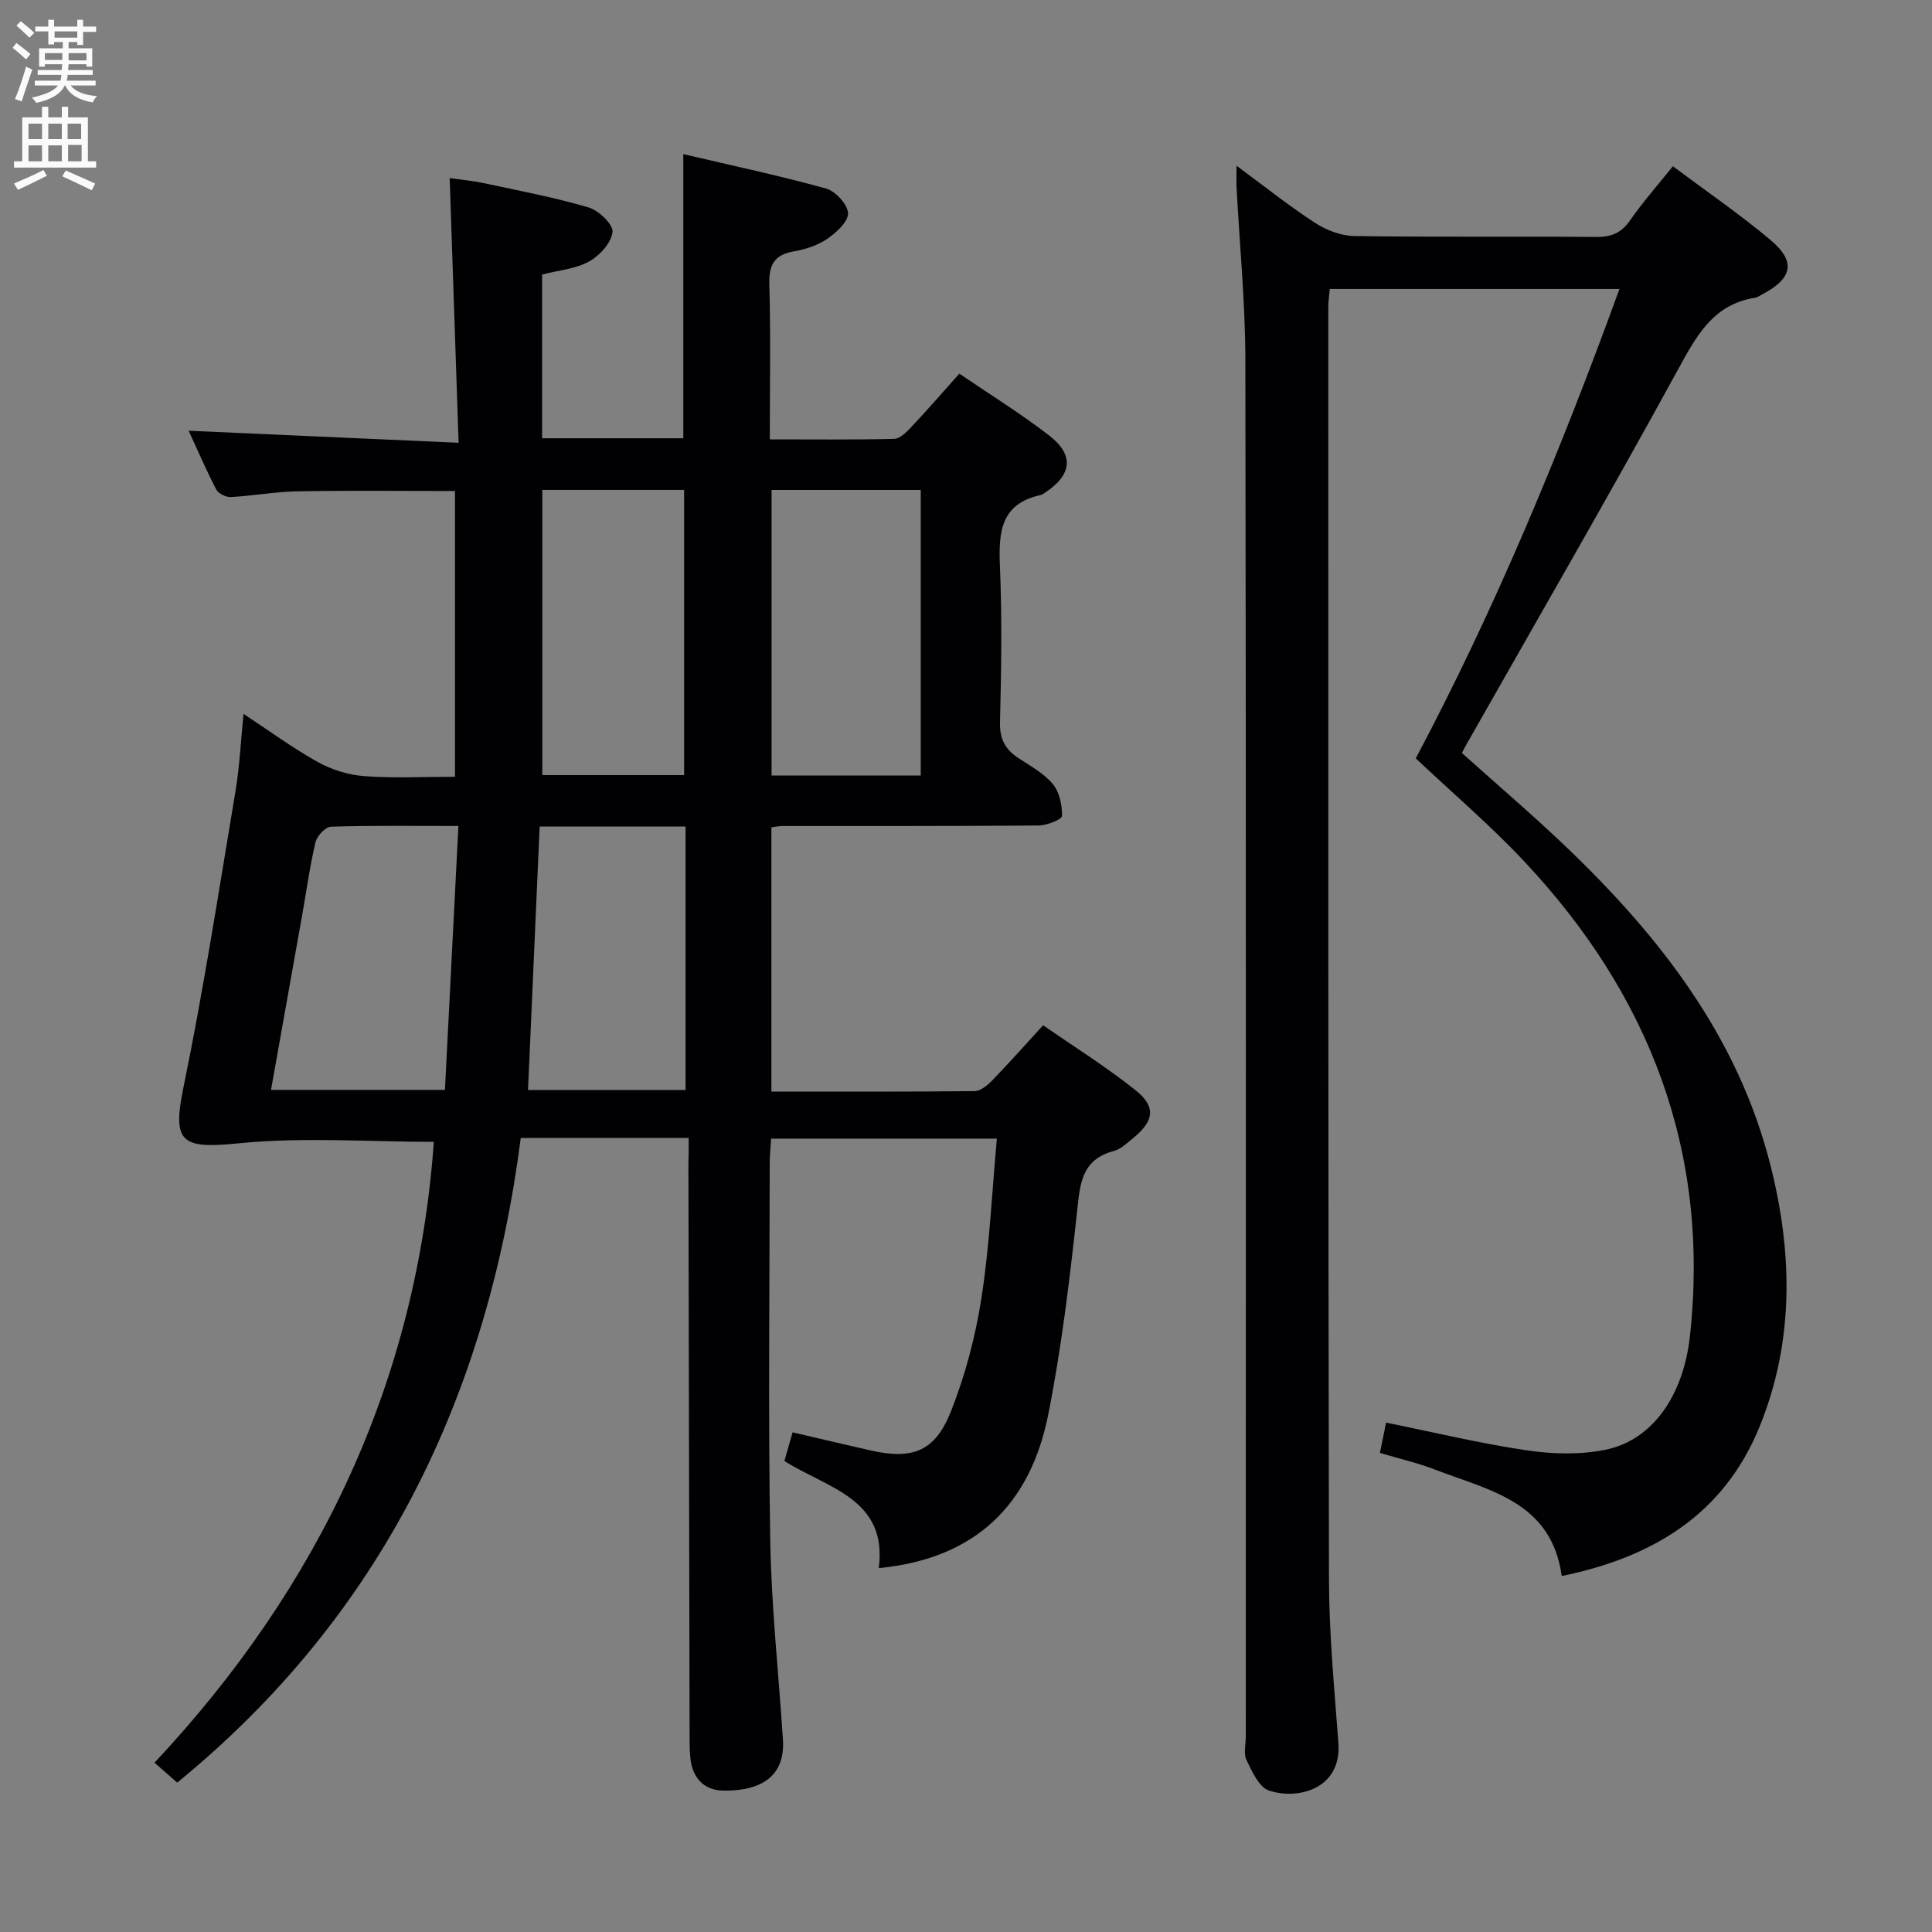 <svg enable-background="new 0 0 400 400" viewBox="0 0 400 400" xmlns="http://www.w3.org/2000/svg"><rect x="0" y="0" width="400" height="400" fill="#808080" stroke="none"/><path d="m142.59 235.6c-11.85 0-22.82 0-34.77 0-6.86 53.16-28.59 98.72-71.13 133.47-1.36-1.19-2.79-2.45-4.7-4.12 34.14-36.46 54.29-79.01 57.83-128.54-13.42 0-27.09-1.04-40.52.31-11.87 1.2-13.66-.22-11.3-11.68 4.17-20.28 7.33-40.77 10.75-61.2.85-5.05 1.08-10.21 1.67-16.04 5.2 3.42 10.11 7.03 15.38 9.97 2.88 1.6 6.35 2.68 9.63 2.92 6.11.46 12.27.13 18.77.13 0-19.96 0-39.52 0-59.16-11.02 0-21.78-.13-32.55.06-4.64.08-9.25.94-13.89 1.19-1 .05-2.56-.74-3-1.58-2.13-4.12-3.96-8.38-5.7-12.15 18.29.81 36.5 1.63 55.89 2.49-.63-18.69-1.23-36.38-1.85-54.8 2.36.34 4.72.55 7.02 1.04 7.28 1.56 14.62 2.94 21.75 5.04 2.1.62 5.13 3.55 4.95 5.09-.27 2.25-2.67 4.89-4.86 6.1-2.78 1.54-6.27 1.81-9.72 2.7v33.9h29.23c0-19.19 0-38.39 0-58.83 9.87 2.32 19.81 4.42 29.57 7.13 1.95.54 4.49 3.32 4.54 5.12.04 1.77-2.46 4.02-4.35 5.32-1.98 1.35-4.52 2.16-6.92 2.58-4.13.72-5.14 2.9-5.03 6.91.3 10.46.1 20.93.1 32 8.88 0 17.32.1 25.74-.11 1.2-.03 2.53-1.37 3.5-2.39 3.3-3.5 6.45-7.14 10-11.11 6.35 4.33 12.71 8.25 18.59 12.8 5.27 4.08 4.74 8.16-.91 11.89-.28.18-.57.39-.88.45-8.2 1.79-8.69 7.61-8.4 14.6.46 10.81.29 21.66.02 32.49-.08 3.45 1.11 5.58 3.81 7.36 2.5 1.64 5.27 3.16 7.13 5.39 1.38 1.65 1.95 4.38 1.89 6.6-.02.73-3.15 1.96-4.86 1.97-17.66.15-35.33.09-52.99.11-.66 0-1.31.14-2.31.25v54.73c14.16 0 28.12.06 42.07-.1 1.22-.01 2.64-1.18 3.6-2.16 3.46-3.57 6.77-7.3 10.59-11.47 6.5 4.51 13.11 8.64 19.17 13.48 4.24 3.39 3.79 6.33-.45 9.81-1.28 1.05-2.6 2.35-4.11 2.75-6.78 1.81-6.97 6.92-7.6 12.66-1.52 14-3.2 28.04-5.94 41.84-3.7 18.65-15.02 29.92-35.1 31.85 1.85-14.33-10.49-16.49-19.54-22.17.51-1.78 1.04-3.62 1.7-5.94 5.46 1.27 10.73 2.51 16.01 3.72 8.78 2 13.47.31 16.78-8.08 2.96-7.47 5.06-15.45 6.3-23.39 1.68-10.79 2.17-21.77 3.2-33.06-15.88 0-30.99 0-46.74 0-.1 1.69-.29 3.43-.29 5.18-.02 25.99-.32 51.99.11 77.98.23 13.77 1.74 27.52 2.63 41.29.56 8.69-6.15 10.67-12.47 10.53-4-.09-6.29-2.75-6.7-6.75-.2-1.98-.15-3.99-.16-5.99-.09-38.99-.16-77.98-.24-116.96.06-1.63.06-3.26.06-5.42zm48.04-75.03c0-20.03 0-39.45 0-59.13-10.38 0-20.46 0-30.88 0v59.13zm-95.72 10.44c-9.48 0-17.96-.12-26.41.15-1.13.04-2.87 1.92-3.18 3.22-1.18 4.99-1.87 10.09-2.77 15.14-2.13 12.01-4.28 24.01-6.44 36.13h36.01c.93-18.21 1.84-36.05 2.79-54.64zm17.37-69.58v59.05h29.36c0-19.87 0-39.4 0-59.05-9.93 0-19.51 0-29.36 0zm-.55 69.7c-.81 18.32-1.61 36.44-2.41 54.54h32.62c0-18.36 0-36.39 0-54.54-10.13 0-19.6 0-30.21 0z" fill="#010104"/><path d="m256.01 34.31c5.87 4.33 10.89 8.35 16.26 11.83 2.34 1.52 5.37 2.69 8.11 2.73 16.66.25 33.33.04 49.99.19 3.14.03 5.25-.75 7.09-3.4 2.64-3.8 5.72-7.28 8.89-11.24 6.97 5.21 13.83 9.91 20.17 15.23 5.39 4.52 4.63 8.01-1.74 11.33-.44.23-.88.57-1.35.65-8.8 1.37-12.22 7.96-16.1 15.03-14.2 25.96-29.03 51.57-43.63 77.31-.32.56-.61 1.13-1.03 1.93 7.23 6.49 14.56 12.74 21.51 19.37 19.39 18.53 35.58 39.25 42.34 65.84 4.63 18.22 5 36.52-2.22 54.27-7.4 18.17-22.08 27.04-40.96 30.92-2.12-15.43-15.04-17.71-26.21-22.03-3.54-1.37-7.27-2.22-11.43-3.46.44-2.16.84-4.16 1.27-6.27 9.95 2.01 19.44 4.31 29.07 5.73 5.35.79 11.08.96 16.33-.11 9.76-1.98 16.17-11.2 17.52-23.59 4.16-38.22-8.42-70.68-34.38-98.3-6.92-7.37-14.66-13.97-22.39-21.26 16.36-30.82 29.89-63.4 42.17-97.18-20.23 0-39.92 0-59.97 0-.1 1.23-.31 2.49-.31 3.76.01 87.82-.04 175.63.14 263.45.02 11.28 1.12 22.57 1.95 33.83.69 9.37-8.14 11.86-14.35 9.86-2.05-.66-3.52-3.94-4.67-6.31-.66-1.35-.15-3.28-.15-4.94 0-94.98.07-189.96-.09-284.94-.02-11.95-1.2-23.89-1.83-35.84-.05-1.11 0-2.23 0-4.39z" fill="#010104"/><g fill="#fbfafa"><path d="m2.6 9.9.8-1c.9.7 1.9 1.4 2.9 2.3l-.9 1.1c-1.1-1-2-1.8-2.8-2.4zm.5 10.6c.9-2.1 1.6-4.3 2.3-6.7.4.2.8.4 1.3.6-.7 2.1-1.5 4.3-2.2 6.6zm.3-15.2.9-.9c1 .8 2 1.6 2.8 2.4l-1 1c-.9-.9-1.8-1.7-2.7-2.5zm12.6-1.2h1.2v1.4h2.7v1.1h-2.7v2.7h-1.2v-.6h-1.8v1.3h4.9v3.8h-1.2v-.5h-3.7c0 .4-.1.9-.1 1.2h5.1v1h-5.2c0 .5-.1.9-.2 1.2h6v1h-5.2c1.1 1.3 2.9 2 5.5 2.2-.4.4-.7.8-.9 1.3-2.9-.5-4.8-1.6-5.7-3.5h-.1c-.8 1.7-2.7 2.9-5.9 3.6-.2-.4-.6-.8-.9-1.1 2.8-.6 4.6-1.4 5.4-2.5h-4.8v-1h5.3c.1-.3.2-.7.2-1.2h-4.9v-1h5c0-.4 0-.8.1-1.2h-3.6v.5h-1.2v-3.8h4.9v-1.3h-1.8v.5h-1.2v-2.7h-2.7v-1h2.7v-1.4h1.2v1.4h4.8zm-6.7 8.3h3.6c0-.4 0-.9 0-1.4h-3.6zm1.9-4.6h4.8v-1.3h-4.7v1.3zm6.7 3.2h-3.7v1.5h3.7z"/><path d="m8.7 22.1h1.3v2.2h2.8v-2.2h1.3v2.2h4.1v9.1h1.7v1.3h-17v-1.3h1.7v-9.1h4.1zm.3 13.1.7 1.2c-1.8.9-3.8 1.9-6 2.9-.2-.4-.5-.8-.8-1.3 2.3-1 4.4-1.9 6.1-2.8zm-3.1-6.4h2.8v-3.2h-2.8zm0 4.6h2.8v-3.3h-2.8zm4.1-4.6h2.8v-3.2h-2.8zm0 4.6h2.8v-3.3h-2.8zm3.6 1.9c2.1.9 4.1 1.8 6.1 2.7l-.7 1.4c-2.2-1.1-4.2-2-6.1-2.9zm3.2-9.7h-2.8v3.2h2.8zm-2.7 7.8h2.8v-3.4h-2.8z"/></g></svg>